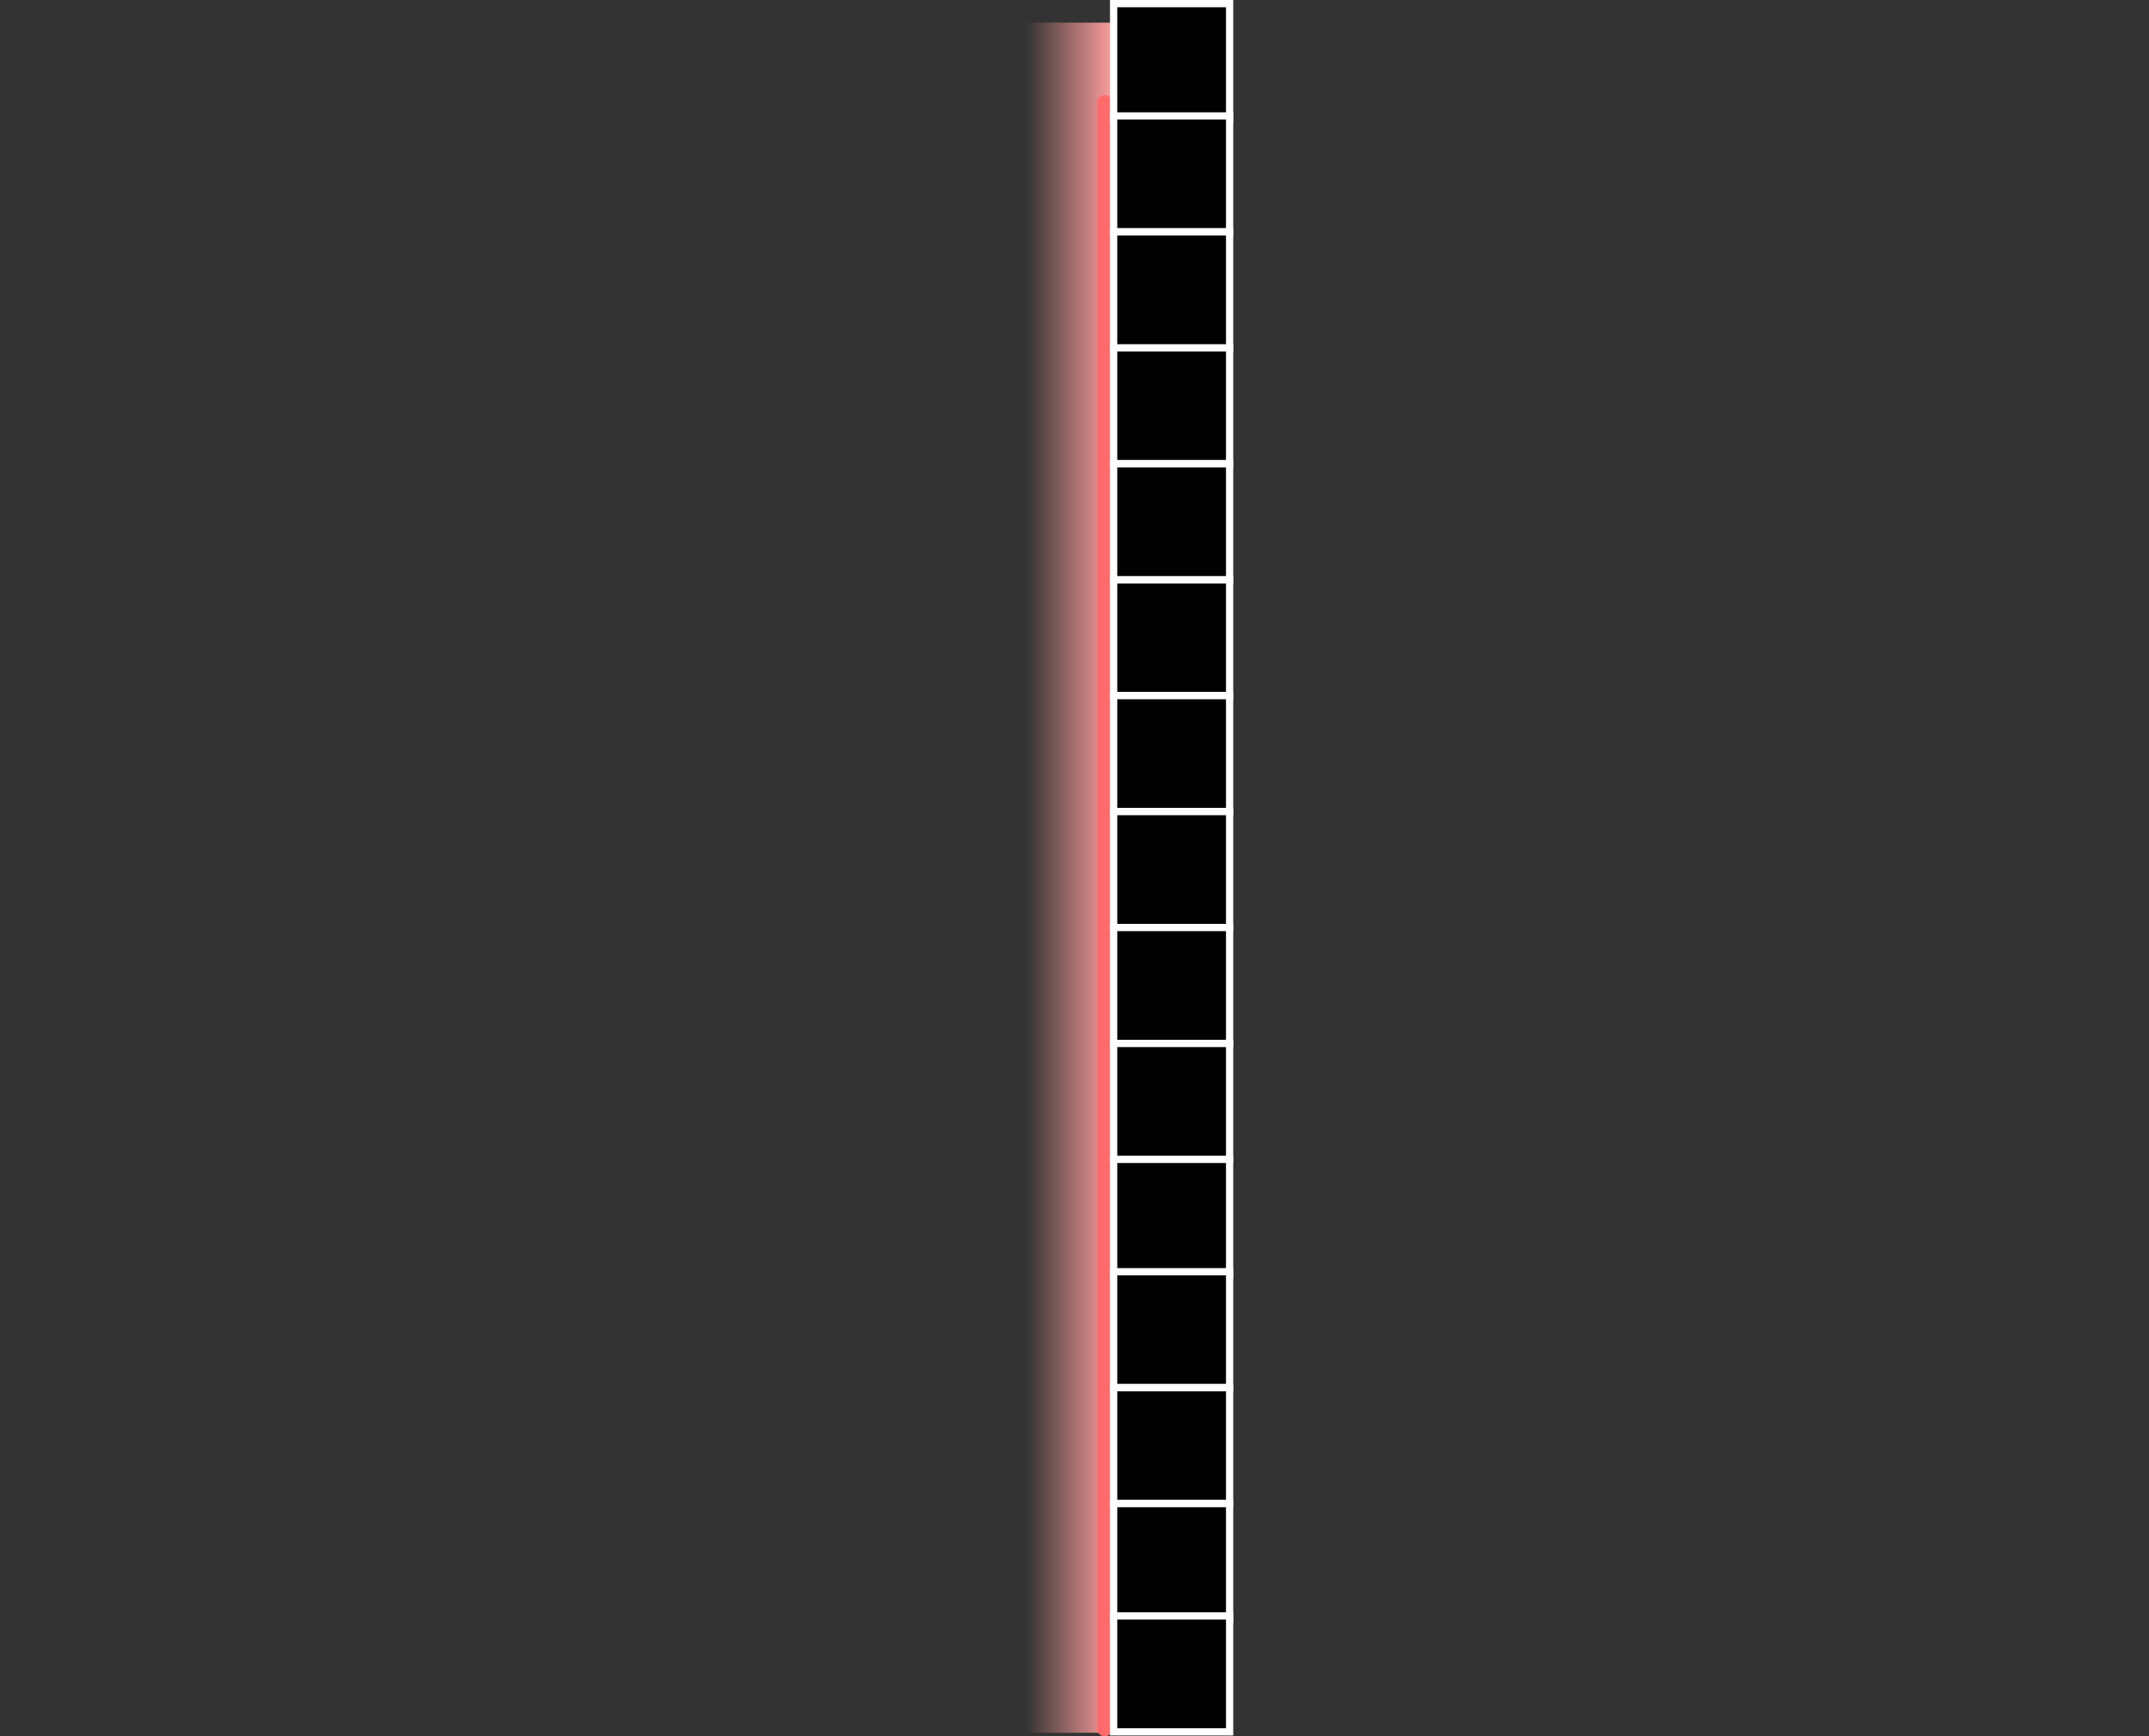 <svg version="1.1" xmlns="http://www.w3.org/2000/svg" xmlns:xlink="http://www.w3.org/1999/xlink" width="593" height="479.255" viewBox="0,0,593,479.255"><rect x="0" y="0" width="593" height="479.255" fill="#333333" stroke="none"/><defs><linearGradient x1="226.6" y1="182.627" x2="250.6" y2="182.627" gradientUnits="userSpaceOnUse" id="color-1"><stop offset="0" stop-color="#ff9e9e" stop-opacity="0"/><stop offset="1" stop-color="#ff9e9e"/></linearGradient></defs><g transform="translate(56.5,59.627)"><g data-paper-data="{&quot;isPaintingLayer&quot;:true}" fill-rule="nonzero" stroke-linejoin="miter" stroke-miterlimit="10" stroke-dasharray="" stroke-dashoffset="0" style="mix-blend-mode: normal"><path d="M-56.5,55.727v-31h593v31z" fill="none" stroke="none" stroke-width="2" stroke-linecap="butt"/><path d="M226.6,418.627v-472h24v472z" fill="url(#color-1)" stroke="none" stroke-width="0" stroke-linecap="butt"/><path d="M248.314,-31.373v449" fill="none" stroke="#ff6b6b" stroke-width="4" stroke-linecap="round"/><g fill="#000000" stroke="#ffffff" stroke-width="2" stroke-linecap="butt"><path d="M250.8,-26.627v-32h32v32z"/><path d="M250.8,4.373v-32h32v32z"/><path d="M250.8,132.373v-32h32v32z"/><path d="M250.8,164.373v-32h32v32z"/><path d="M250.8,196.373v-32h32v32z"/><path d="M250.8,68.373v-32h32v32z"/><path d="M250.8,100.373v-32h32v32z"/><path d="M250.8,228.373v-32h32v32z"/><path d="M250.8,260.373v-32h32v32z"/><path d="M250.8,292.373v-32h32v32z"/><path d="M250.8,323.373v-32h32v32z"/><path d="M250.8,36.373v-32h32v32z"/><g><path d="M250.8,355.373v-32h32v32z"/><path d="M250.8,387.373v-32h32v32z"/><path d="M250.8,418.373v-32h32v32z"/></g></g></g></g></svg>